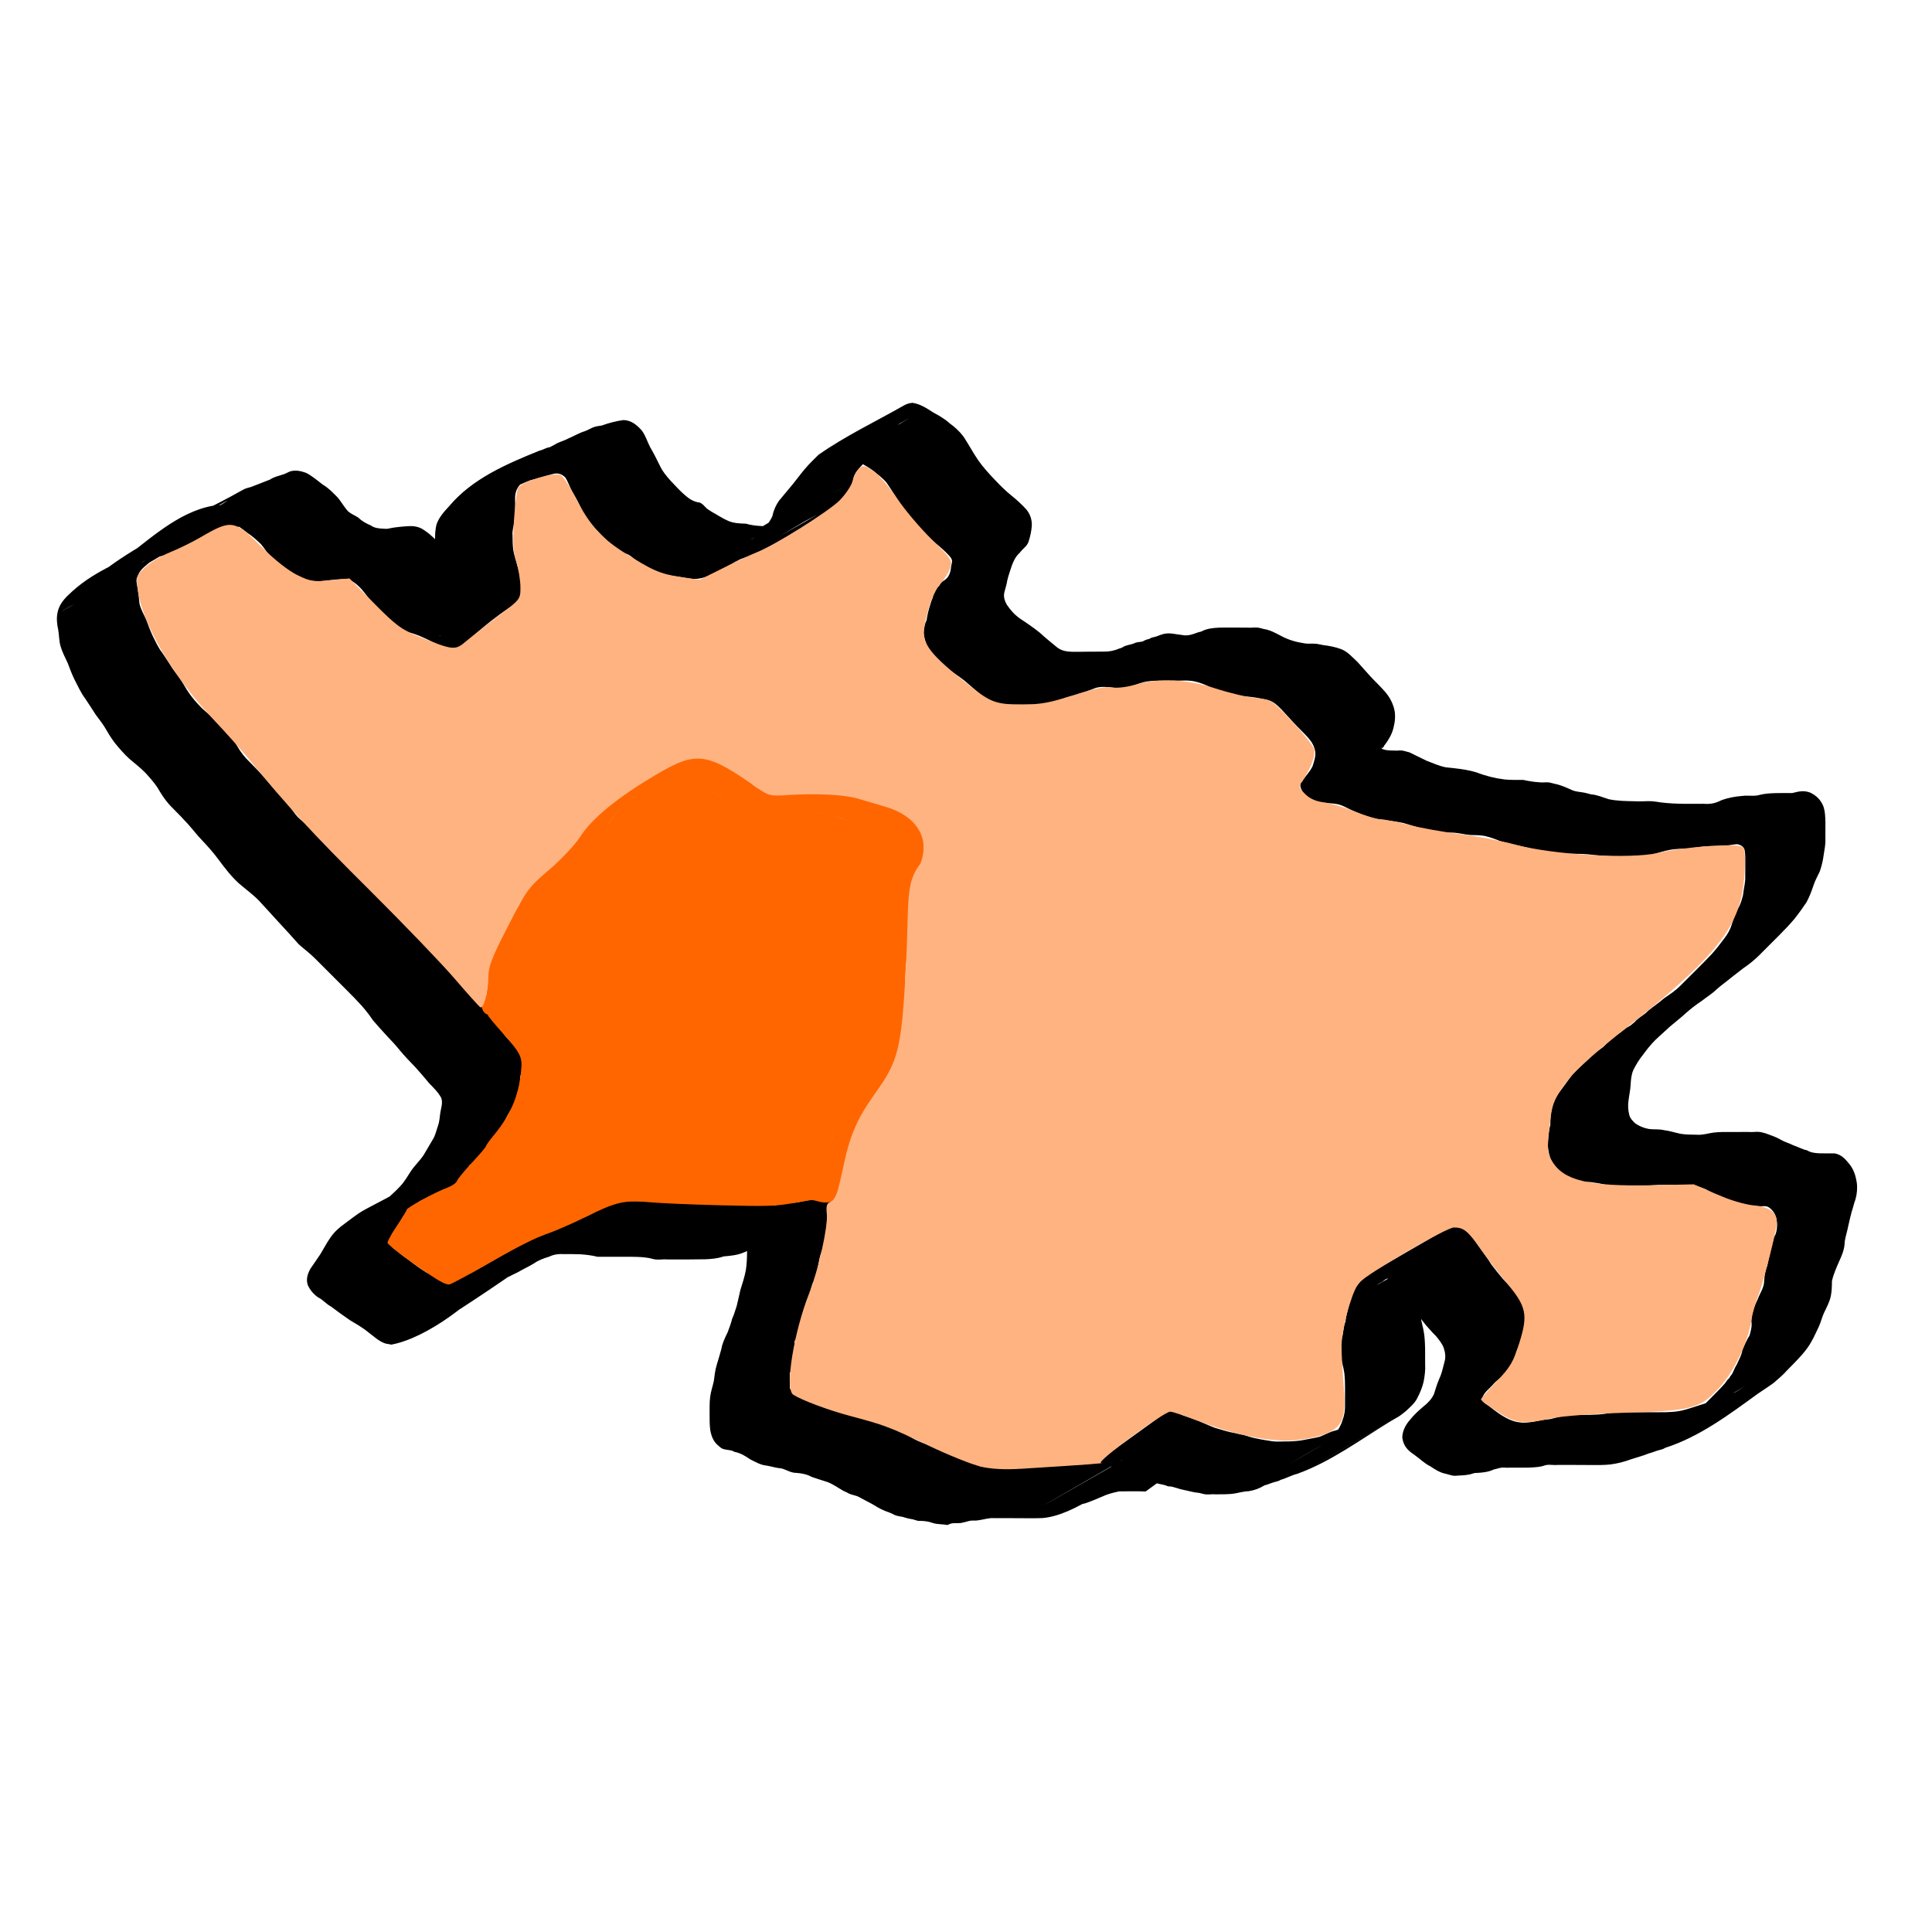 <?xml version="1.0" encoding="UTF-8" standalone="no"?>
<!-- Created with Inkscape (http://www.inkscape.org/) -->

<svg
   xmlns:dc="http://purl.org/dc/elements/1.1/"
   xmlns:cc="http://creativecommons.org/ns#"
   xmlns:rdf="http://www.w3.org/1999/02/22-rdf-syntax-ns#"
   xmlns:svg="http://www.w3.org/2000/svg"
   xmlns="http://www.w3.org/2000/svg"
   xmlns:sodipodi="http://sodipodi.sourceforge.net/DTD/sodipodi-0.dtd"
   xmlns:inkscape="http://www.inkscape.org/namespaces/inkscape"
   width="48px"
   height="48px"
   viewBox="0 0 48 48"
   version="1.1"
   id="SVGRoot"
   inkscape:version="0.92.4 (5da689c313, 2019-01-14)"
   sodipodi:docname="korso.svg"
   inkscape:export-filename="/home/naakka/korsotin_firefox/icons/korso-64.png"
   inkscape:export-xdpi="128"
   inkscape:export-ydpi="128">
  <defs
     id="defs71" />
  <sodipodi:namedview
     id="base"
     pagecolor="#ffffff"
     bordercolor="#666666"
     borderopacity="1.0"
     inkscape:pageopacity="0.0"
     inkscape:pageshadow="2"
     inkscape:zoom="11.313709"
     inkscape:cx="-15.439423"
     inkscape:cy="30.029722"
     inkscape:document-units="px"
     inkscape:current-layer="layer1"
     showgrid="false"
     inkscape:window-width="1920"
     inkscape:window-height="1016"
     inkscape:window-x="0"
     inkscape:window-y="27"
     inkscape:window-maximized="1"
     inkscape:grid-bbox="true" />
  <g
     inkscape:label="Taso 1"
     inkscape:groupmode="layer"
     id="layer1">
    <path
       style="fill:#000000"
       id="path3920"
       d="m 28.459,37.055 c -0.218,-0.008 -0.436,-0.004 -0.654,-0.002 -0.147,0.03 -0.298,0.069 -0.434,0.135 -0.131,0.055 -0.261,0.111 -0.396,0.158 -0.128,0.038 -0.275,0.049 -0.391,0.118 -0.106,0.047 -0.226,0.071 -0.323,0.136 0.622,-0.356 2.46,-1.469 1.866,-1.067 -0.388,0.263 -1.411,1.119 -2.229,1.183 -0.135,0.007 -0.27,0.005 -0.405,0.004 -0.133,-9.9e-4 -0.266,-0.001 -0.399,-0.002 -0.133,-1.8e-4 -0.265,-1.71e-4 -0.398,-1.72e-4 -0.133,-0.01 -0.256,0.037 -0.388,0.053 -0.067,0.015 -0.138,3.26e-4 -0.204,0.012 -0.064,0.011 -0.126,0.036 -0.191,0.047 -0.088,0.025 -0.185,0.002 -0.273,0.02 -0.036,0.007 -0.069,0.028 -0.104,0.039 -0.124,-0.026 -0.255,-0.012 -0.375,-0.055 -0.098,-0.036 -0.203,-0.046 -0.306,-0.049 -0.017,-1.8e-4 -0.034,0.003 -0.051,-5.41e-4 -0.042,-0.008 -0.081,-0.027 -0.123,-0.036 -0.066,-0.014 -0.125,-0.02 -0.19,-0.043 -0.086,-0.032 -0.179,-0.029 -0.264,-0.066 -0.095,-0.048 -0.048,-0.026 -0.14,-0.065 -0.134,-0.043 -0.26,-0.108 -0.378,-0.184 -0.118,-0.068 -0.242,-0.126 -0.36,-0.193 -0.079,-0.047 -0.171,-0.05 -0.253,-0.088 -0.092,-0.049 -0.047,-0.027 -0.137,-0.067 -0.133,-0.074 -0.256,-0.167 -0.399,-0.221 -0.132,-0.039 -0.261,-0.085 -0.391,-0.127 -0.12,-0.067 -0.252,-0.091 -0.387,-0.101 -0.13,0.001 -0.24,-0.076 -0.362,-0.11 -0.127,-0.01 -0.247,-0.048 -0.372,-0.071 -0.151,-0.012 -0.279,-0.092 -0.412,-0.157 -0.122,-0.085 -0.242,-0.157 -0.389,-0.185 -0.097,-0.063 -0.229,-0.033 -0.325,-0.092 -0.026,-0.016 -0.047,-0.038 -0.07,-0.058 -0.125,-0.096 -0.177,-0.236 -0.205,-0.385 -0.019,-0.134 -0.017,-0.271 -0.017,-0.406 0.002,-0.139 -0.005,-0.277 0.013,-0.415 0.015,-0.136 0.062,-0.265 0.091,-0.398 0.019,-0.139 0.033,-0.278 0.075,-0.413 0.039,-0.129 0.078,-0.257 0.113,-0.387 0.024,-0.148 0.092,-0.282 0.156,-0.415 0.041,-0.11 0.083,-0.22 0.111,-0.334 0.048,-0.104 0.079,-0.215 0.115,-0.323 0.032,-0.13 0.06,-0.262 0.09,-0.393 0.052,-0.165 0.106,-0.328 0.137,-0.498 0.022,-0.151 0.03,-0.303 0.029,-0.455 -0.016,-0.061 0.02,-0.084 0.005,-0.036 -0.009,0.031 -0.071,0.051 -0.095,0.058 -0.153,0.066 -0.327,0.08 -0.492,0.095 -0.146,0.052 -0.3,0.064 -0.453,0.071 -0.167,0.003 -0.334,0.004 -0.502,0.005 -0.148,7.22e-4 -0.296,-9.39e-4 -0.444,-10e-4 -0.097,-0.009 -0.198,0.012 -0.295,5.35e-4 -0.05,-0.006 -0.099,-0.023 -0.148,-0.033 -0.135,-0.027 -0.273,-0.03 -0.41,-0.033 -0.146,-0.002 -0.293,-9.34e-4 -0.439,-3.71e-4 -0.147,5.36e-4 -0.294,-4.59e-4 -0.441,-1.54e-4 -0.141,-0.035 -0.285,-0.053 -0.43,-0.062 -0.131,-0.005 -0.262,-0.005 -0.393,-0.004 -0.134,-0.008 -0.258,0.003 -0.378,0.063 -0.136,0.041 -0.266,0.087 -0.382,0.17 -0.129,0.078 -0.267,0.14 -0.397,0.217 -0.137,0.061 -0.262,0.142 -0.406,0.184 -0.127,0.069 -0.268,0.103 -0.398,0.164 -0.063,0.037 -0.142,0.029 -0.209,0.051 -0.019,0.006 -0.035,0.021 -0.053,0.029 -0.047,0.021 -0.063,0.023 -0.113,0.034 -0.106,0.049 0.638,-0.548 0.54,-0.484 4.168,-2.393 -0.359,0.694 -1.19,1.182 -0.613,0.36 1.458,-1.188 2.074,-1.544 0.022,-0.013 -0.044,0.025 -0.065,0.038 -0.069,0.043 -0.066,0.043 -0.13,0.092 -0.131,0.089 -0.258,0.183 -0.383,0.28 -0.091,0.091 -0.197,0.165 -0.291,0.252 -1.021,0.044 -1.748,0.955 -2.51,1.521 -0.002,-7.5e-5 -0.147,-0.026 -0.152,-0.027 C 9.41,33.327 9.286,33.198 9.147,33.097 9.006,32.98 8.846,32.892 8.69,32.797 8.533,32.688 8.376,32.577 8.223,32.46 8.105,32.4 8.02,32.286 7.9,32.231 7.787,32.15 7.699,32.049 7.645,31.921 c -0.045,-0.143 -0.003,-0.27 0.065,-0.396 0.082,-0.122 0.165,-0.242 0.248,-0.363 0.084,-0.137 0.156,-0.279 0.248,-0.41 0.095,-0.141 0.219,-0.253 0.357,-0.35 0.667,-0.501 0.165,-0.128 2.038,-1.185 0.039,-0.022 0.106,-0.017 0.147,-0.03 0.039,-0.012 0.073,-0.035 0.111,-0.048 0.115,-0.034 0.243,-0.076 0.336,-0.154 0.455,-0.023 -1.238,0.715 -1.856,1.073 -0.017,0.01 0.036,-0.016 0.052,-0.027 0.079,-0.054 0.139,-0.142 0.198,-0.215 0.113,-0.115 0.238,-0.216 0.346,-0.336 0.111,-0.113 0.187,-0.251 0.273,-0.382 0.092,-0.14 0.217,-0.253 0.311,-0.392 0.08,-0.128 0.152,-0.261 0.23,-0.39 0.07,-0.105 0.09,-0.229 0.132,-0.345 0.043,-0.114 0.042,-0.237 0.063,-0.355 0.023,-0.114 0.058,-0.225 0.019,-0.338 -0.074,-0.139 -0.19,-0.251 -0.299,-0.363 C 10.552,26.78 10.438,26.644 10.319,26.514 10.193,26.382 10.065,26.253 9.948,26.112 9.838,25.976 9.719,25.847 9.598,25.721 9.486,25.598 9.374,25.475 9.266,25.349 9.18,25.222 9.087,25.101 8.986,24.986 8.865,24.852 8.737,24.724 8.61,24.596 8.478,24.463 8.345,24.331 8.212,24.198 8.079,24.066 7.947,23.933 7.814,23.8 7.689,23.678 7.549,23.573 7.419,23.457 7.261,23.281 7.105,23.104 6.943,22.933 6.778,22.749 6.608,22.569 6.442,22.385 6.286,22.221 6.1,22.091 5.93,21.943 5.74,21.769 5.584,21.563 5.43,21.357 5.308,21.19 5.169,21.035 5.027,20.884 4.902,20.756 4.794,20.613 4.675,20.479 4.554,20.344 4.427,20.216 4.3,20.087 4.17,19.964 4.064,19.82 3.972,19.667 3.897,19.527 3.796,19.405 3.69,19.287 3.579,19.153 3.445,19.045 3.312,18.934 3.169,18.824 3.05,18.691 2.933,18.555 2.823,18.431 2.732,18.291 2.65,18.148 2.573,18.007 2.471,17.883 2.377,17.754 2.289,17.621 2.206,17.485 2.116,17.354 2.009,17.214 1.938,17.05 1.857,16.895 1.788,16.757 1.734,16.613 1.68,16.468 c -0.063,-0.134 -0.131,-0.264 -0.174,-0.406 -0.039,-0.132 -0.036,-0.271 -0.058,-0.406 -0.032,-0.148 -0.05,-0.294 -0.017,-0.444 0.035,-0.168 0.131,-0.295 0.25,-0.413 0.62,-0.606 1.186,-0.755 2.147,-1.309 0.021,-0.012 0.045,-0.019 0.068,-0.029 0.022,-0.013 0.043,-0.026 0.065,-0.038 0.674,-0.318 1.569,-0.893 -1.704,0.989 -0.024,0.014 0.047,-0.027 0.071,-0.04 0.077,-0.046 0.053,-0.03 0.119,-0.088 0.673,-0.559 1.648,-1.051 2.403,-1.491 0.728,-0.299 -0.156,0.556 -1.933,1.191 -0.019,0.011 0.039,-0.019 0.058,-0.03 0.062,-0.037 0.114,-0.086 0.171,-0.13 0.696,-0.533 1.421,-1.196 2.305,-1.281 -0.048,0.07 0.265,-0.146 0.18,-0.098 -0.616,0.351 -1.229,0.707 -1.843,1.059 -0.048,0.028 0.094,-0.059 0.139,-0.091 0.626,-0.536 1.281,-0.771 2.103,-1.241 0.066,-0.038 0.136,-0.056 0.209,-0.074 0.156,-0.062 0.313,-0.121 0.469,-0.183 0.109,-0.075 0.241,-0.095 0.362,-0.14 0.045,-0.017 0.086,-0.043 0.131,-0.061 0.134,-0.044 0.278,-0.013 0.407,0.035 0.151,0.078 0.28,0.192 0.415,0.294 0.138,0.079 0.247,0.197 0.358,0.308 0.098,0.11 0.165,0.243 0.266,0.351 0.076,0.069 0.172,0.102 0.257,0.159 0.087,0.087 0.196,0.145 0.308,0.193 0.099,0.072 0.213,0.076 0.331,0.082 0.024,7.59e-4 0.048,0.004 0.071,0.002 0.052,-0.005 0.102,-0.021 0.153,-0.028 0.08,-0.012 0.161,-0.021 0.242,-0.028 0.174,-0.012 0.282,-0.03 0.446,0.04 0.16,0.088 0.299,0.211 0.422,0.346 0.12,0.148 0.227,0.305 0.349,0.451 0.125,0.113 0.244,0.234 0.379,0.335 0.118,0.097 0.245,0.164 0.394,0.194 0.187,0.062 0.364,0.151 0.538,0.243 0.042,0.015 -0.039,0.085 0,0 0.009,-0.019 0.276,-0.027 0.258,-0.017 -0.636,0.361 -1.254,0.752 -1.881,1.128 0.008,-0.003 0.019,-0.003 0.025,-0.01 0.033,-0.045 0.012,-0.222 0.01,-0.277 0.004,-0.129 -0.013,-0.252 -0.051,-0.375 -0.038,-0.136 -0.081,-0.271 -0.114,-0.408 -0.031,-0.137 -0.038,-0.277 -0.042,-0.417 -0.009,-0.134 0.003,-0.266 0.028,-0.398 0.027,-0.124 0.033,-0.251 0.038,-0.378 2.34e-4,-0.174 -0.005,-0.346 0.039,-0.515 0.062,-0.176 0.188,-0.314 0.312,-0.448 0.571,-0.681 1.418,-1.046 2.247,-1.381 0.069,-0.012 0.125,-0.051 0.192,-0.071 0.023,-0.007 0.047,-0.008 0.069,-0.017 0.038,-0.016 0.07,-0.041 0.108,-0.057 0.109,-0.071 0.238,-0.097 0.352,-0.16 0.135,-0.055 0.256,-0.133 0.397,-0.175 0.09,-0.031 0.172,-0.089 0.264,-0.115 0.034,-0.01 0.127,-0.023 0.162,-0.028 0.175,-0.064 0.353,-0.11 0.538,-0.136 0.194,0.003 0.335,0.121 0.457,0.259 0.093,0.123 0.136,0.274 0.205,0.41 0.087,0.146 0.163,0.299 0.238,0.452 0.067,0.147 0.169,0.271 0.276,0.39 0.124,0.128 0.242,0.265 0.381,0.378 0.093,0.08 0.206,0.146 0.33,0.159 0.086,0.026 0.132,0.105 0.197,0.159 0.034,0.027 0.073,0.046 0.109,0.071 0.142,0.078 0.274,0.169 0.424,0.233 0.136,0.053 0.281,0.06 0.425,0.063 0.132,0.039 0.268,0.054 0.404,0.06 0.166,0.011 0.305,-0.1 0.446,-0.171 0.722,-0.4 1.806,-1.034 -1.468,0.854 0.727,-0.479 1.44,-1.01 2.272,-1.249 0.733,-0.337 1.697,-0.947 -1.543,0.91 0.147,-0.064 0.25,-0.182 0.358,-0.296 0.072,-0.095 0.149,-0.193 0.194,-0.304 0.025,-0.135 0.082,-0.257 0.158,-0.37 0.107,-0.131 0.217,-0.258 0.324,-0.389 0.109,-0.131 0.208,-0.27 0.319,-0.401 0.106,-0.126 0.225,-0.24 0.341,-0.355 0.661,-0.464 1.444,-0.839 2.103,-1.215 0.08,-0.046 0.14,-0.069 0.232,-0.076 0.194,0.027 0.359,0.138 0.52,0.242 0.144,0.077 0.282,0.155 0.403,0.266 0.131,0.094 0.249,0.202 0.345,0.331 0.127,0.193 0.236,0.398 0.366,0.589 0.127,0.181 0.278,0.344 0.431,0.504 0.126,0.133 0.255,0.26 0.398,0.375 0.132,0.106 0.257,0.221 0.37,0.346 0.093,0.117 0.138,0.253 0.132,0.401 -0.01,0.134 -0.038,0.264 -0.08,0.392 -0.028,0.094 -0.1,0.145 -0.163,0.212 -0.148,0.159 0.065,-0.05 -0.073,0.083 -0.09,0.084 -0.133,0.184 -0.178,0.295 -0.04,0.125 -0.086,0.248 -0.116,0.377 -0.014,0.106 -0.052,0.206 -0.075,0.31 -0.021,0.099 0.014,0.203 0.062,0.289 0.09,0.136 0.2,0.257 0.333,0.351 0.168,0.11 0.334,0.222 0.49,0.349 0.136,0.126 0.281,0.242 0.424,0.36 0.108,0.087 0.234,0.107 0.367,0.113 0.129,0.002 0.258,-4.6e-4 0.388,-0.002 0.133,-0.001 0.265,-0.002 0.398,-0.002 0.128,0.003 0.262,-0.019 0.38,-0.071 0.022,-0.007 0.044,-0.012 0.065,-0.021 0.131,-0.055 -0.013,-0.012 0.126,-0.058 0.069,-0.023 0.135,-0.03 0.202,-0.059 0.063,-0.034 0.14,-0.024 0.206,-0.045 0.019,-0.006 0.034,-0.02 0.053,-0.028 0.047,-0.021 0.063,-0.022 0.112,-0.034 0.051,-0.04 0.115,-0.041 0.173,-0.061 0.065,-0.022 0.121,-0.048 0.189,-0.064 0.15,-0.034 0.299,0.013 0.45,0.028 0.154,0.032 0.268,-0.021 0.408,-0.069 0.023,-0.006 0.046,-0.009 0.069,-0.017 0.022,-0.008 0.041,-0.021 0.062,-0.03 0.089,-0.037 0.182,-0.05 0.276,-0.06 0.136,-0.011 0.273,-0.009 0.409,-0.009 0.133,7.4e-4 0.266,0.001 0.399,0.002 0.087,0.009 0.178,-0.011 0.265,2.06e-4 0.049,0.006 0.095,0.023 0.143,0.034 0.158,0.024 0.299,0.103 0.439,0.177 0.175,0.093 0.359,0.147 0.554,0.176 0.103,0.022 0.211,0.003 0.315,0.015 0.056,0.006 0.11,0.022 0.165,0.031 0.153,0.019 0.309,0.048 0.454,0.103 0.163,0.066 0.273,0.201 0.4,0.316 0.104,0.115 0.206,0.233 0.311,0.348 0.123,0.134 0.257,0.257 0.376,0.395 0.11,0.128 0.183,0.264 0.226,0.427 0.037,0.154 0.021,0.311 -0.017,0.463 -0.036,0.153 -0.115,0.291 -0.207,0.416 -0.028,0.019 -0.031,0.06 -0.056,0.081 -0.019,0.016 -0.068,-0.013 -0.017,0.031 0.092,0.042 0.198,0.039 0.298,0.041 0.064,0.008 0.131,-0.009 0.195,-4.23e-4 0.061,0.008 0.123,0.033 0.183,0.045 0.14,0.072 0.284,0.138 0.425,0.208 0.163,0.061 0.306,0.13 0.479,0.164 0.269,0.027 0.508,0.05 0.768,0.128 0.224,0.087 0.457,0.145 0.695,0.174 0.151,0.014 0.303,0.011 0.455,0.01 0.135,0.029 0.27,0.052 0.408,0.06 0.079,0.012 0.162,-0.008 0.241,0.004 0.047,0.007 0.092,0.024 0.139,0.034 0.145,0.027 0.281,0.09 0.416,0.15 0.101,0.049 0.214,0.049 0.321,0.07 0.056,0.011 0.11,0.029 0.166,0.042 0.154,0.011 0.292,0.076 0.437,0.12 0.212,0.045 0.43,0.047 0.646,0.051 0.147,0.011 0.296,-0.01 0.443,4.1e-4 0.068,0.005 0.136,0.019 0.204,0.028 0.192,0.025 0.386,0.032 0.58,0.035 0.161,0.002 0.322,2.36e-4 0.483,-6.07e-4 0.168,0.013 0.287,-0.009 0.437,-0.085 0.172,-0.066 0.353,-0.097 0.535,-0.111 0.138,-0.019 0.284,0.017 0.418,-0.024 0.131,-0.034 0.266,-0.041 0.401,-0.045 0.136,-0.003 0.272,-0.003 0.409,-0.001 0.166,-0.041 0.291,-0.074 0.455,-0.01 0.15,0.074 0.249,0.173 0.317,0.325 0.049,0.133 0.053,0.276 0.056,0.416 0.001,0.134 -3.29e-4,0.267 -10e-4,0.401 0.008,0.139 -0.023,0.274 -0.043,0.41 -0.017,0.136 -0.05,0.27 -0.094,0.4 -0.054,0.119 -0.12,0.23 -0.159,0.354 -0.048,0.144 -0.102,0.286 -0.175,0.42 -0.095,0.141 -0.194,0.279 -0.3,0.412 -0.118,0.142 -0.248,0.274 -0.378,0.406 -0.132,0.133 -0.265,0.266 -0.398,0.398 -0.12,0.126 -0.249,0.244 -0.389,0.347 -0.139,0.093 -0.265,0.203 -0.4,0.303 -0.124,0.105 -0.26,0.196 -0.379,0.306 -0.107,0.104 -0.236,0.179 -0.352,0.272 -0.141,0.093 -0.273,0.196 -0.4,0.307 -0.126,0.119 -0.266,0.223 -0.398,0.337 -0.121,0.115 -0.249,0.223 -0.369,0.34 -0.109,0.109 -0.206,0.233 -0.297,0.357 -0.093,0.115 -0.169,0.238 -0.235,0.37 -0.054,0.114 -0.065,0.24 -0.072,0.364 -0.006,0.136 -0.037,0.269 -0.053,0.403 -0.017,0.119 -0.012,0.236 0.017,0.352 0.022,0.094 0.086,0.155 0.153,0.219 0.099,0.067 0.207,0.112 0.324,0.134 0.13,0.021 0.261,-2.64e-4 0.389,0.032 0.138,0.016 0.269,0.061 0.404,0.089 0.133,0.023 0.268,0.022 0.403,0.024 0.147,0.013 0.286,-0.035 0.43,-0.054 0.142,-0.016 0.286,-0.014 0.429,-0.014 0.148,-2.8e-4 0.295,-3.27e-4 0.443,-3.51e-4 0.089,0.009 0.182,-0.012 0.27,-1.5e-5 0.049,0.006 0.095,0.023 0.143,0.034 0.133,0.049 0.265,0.091 0.388,0.164 0.097,0.057 0.206,0.083 0.306,0.135 0.115,0.036 0.215,0.1 0.335,0.122 0.094,0.06 0.2,0.07 0.308,0.075 0.125,0.004 0.25,0.002 0.376,0.002 0.173,0.027 0.278,0.151 0.381,0.28 0.099,0.129 0.145,0.28 0.171,0.438 0.02,0.142 0.007,0.289 -0.032,0.427 -0.04,0.101 -0.058,0.207 -0.095,0.309 -0.032,0.119 -0.058,0.239 -0.086,0.359 -0.024,0.129 -0.067,0.252 -0.086,0.382 -6.23e-4,0.178 -0.068,0.336 -0.141,0.495 -0.068,0.158 -0.14,0.315 -0.176,0.484 -0.001,0.126 -0.003,0.252 -0.029,0.376 -0.031,0.144 -0.102,0.275 -0.166,0.407 -0.054,0.116 -0.08,0.242 -0.136,0.358 -0.06,0.121 -0.112,0.249 -0.181,0.364 -0.061,0.116 -0.145,0.221 -0.23,0.321 -0.118,0.134 -0.244,0.261 -0.37,0.388 -0.101,0.116 -0.218,0.213 -0.334,0.313 -0.126,0.093 -0.259,0.177 -0.389,0.266 -0.718,0.521 -1.46,1.078 -2.307,1.348 -0.062,0.043 -0.137,0.05 -0.206,0.073 -0.069,0.023 -0.129,0.05 -0.201,0.066 -0.146,0.061 -0.3,0.099 -0.451,0.149 -0.168,0.063 -0.338,0.105 -0.516,0.127 -0.148,0.015 -0.296,0.014 -0.444,0.013 -0.135,-9.62e-4 -0.271,-6.99e-4 -0.406,-0.002 -0.149,-8.89e-4 -0.299,-2.7e-4 -0.448,3.7e-5 -0.089,0.01 -0.184,-0.013 -0.273,3.5e-4 -0.042,0.006 -0.081,0.024 -0.122,0.034 -0.133,0.027 -0.27,0.03 -0.405,0.033 -0.134,0.002 -0.267,7.98e-4 -0.401,4.87e-4 -0.065,0.007 -0.134,-0.01 -0.199,-3.4e-4 -0.062,0.009 -0.125,0.034 -0.188,0.045 -0.125,0.062 -0.264,0.076 -0.401,0.085 -0.023,8.65e-4 -0.046,-0.001 -0.069,0.003 -0.043,0.007 -0.083,0.026 -0.125,0.035 -0.067,0.014 -0.135,0.02 -0.204,0.025 -0.067,-0.003 -0.137,0.015 -0.204,0.007 -0.061,-0.008 -0.125,-0.034 -0.185,-0.047 -0.138,-0.024 -0.268,-0.105 -0.384,-0.184 -0.149,-0.073 -0.266,-0.192 -0.4,-0.287 -0.172,-0.116 -0.27,-0.218 -0.301,-0.428 0.004,-0.168 0.081,-0.316 0.19,-0.44 0.098,-0.124 0.212,-0.229 0.332,-0.33 0.109,-0.085 0.205,-0.184 0.264,-0.309 0.042,-0.137 0.085,-0.275 0.143,-0.407 0.057,-0.121 0.081,-0.253 0.116,-0.382 0.04,-0.123 0.025,-0.242 -0.016,-0.363 -0.041,-0.111 -0.12,-0.203 -0.193,-0.294 -0.086,-0.081 -0.161,-0.174 -0.241,-0.26 -0.103,-0.129 -0.206,-0.257 -0.303,-0.389 -0.09,-0.148 -0.195,-0.285 -0.289,-0.431 -0.079,-0.094 -0.171,-0.317 -0.299,-0.35 -0.016,-0.004 -0.033,0.002 -0.05,0.003 -0.068,0.001 -0.102,0.049 -0.154,0.083 -0.019,0.013 -0.042,0.021 -0.062,0.033 -0.021,0.013 -0.081,0.054 -0.06,0.042 0.615,-0.351 1.228,-0.707 1.842,-1.06 -0.145,0.08 -0.266,0.191 -0.376,0.312 -0.088,0.093 -0.113,0.216 -0.156,0.332 -0.031,0.117 -0.07,0.232 -0.094,0.351 -0.024,0.135 -0.058,0.267 -0.079,0.402 -0.03,0.123 -0.057,0.245 -0.068,0.371 0.01,0.148 0.056,0.29 0.084,0.435 0.026,0.142 0.032,0.286 0.036,0.43 0.002,0.133 0.002,0.267 0.001,0.4 0.009,0.143 -0.011,0.283 -0.036,0.424 -0.031,0.139 -0.085,0.269 -0.149,0.395 -0.066,0.144 -0.185,0.241 -0.297,0.346 -0.063,0.048 -0.121,0.101 -0.19,0.141 -0.657,0.382 -1.315,0.761 -1.973,1.141 -0.022,0.013 -0.088,0.051 -0.066,0.039 0.613,-0.354 1.226,-0.709 1.84,-1.063 -0.756,0.459 -1.481,1.002 -2.314,1.3 -0.14,0.033 -0.263,0.109 -0.403,0.146 -0.06,0.041 -0.134,0.047 -0.201,0.07 -0.068,0.023 -0.128,0.05 -0.2,0.067 -0.126,0.077 -0.254,0.125 -0.401,0.147 -0.138,0.003 -0.266,0.049 -0.403,0.065 -0.135,0.012 -0.272,0.012 -0.408,0.012 -0.088,-0.009 -0.179,0.011 -0.266,-6.67e-4 -0.049,-0.007 -0.095,-0.024 -0.143,-0.034 -0.138,-0.01 -0.266,-0.052 -0.401,-0.078 -0.114,-0.021 -0.217,-0.072 -0.333,-0.085 -0.015,-6.67e-4 -0.03,0.002 -0.045,-0.002 -0.052,-0.02 -0.059,-0.025 -0.113,-0.038 -0.063,-0.015 -0.118,-0.02 -0.18,-0.042 -0.133,-0.038 -0.269,-0.071 -0.396,-0.124 -0.128,-0.066 -0.26,-0.13 -0.399,-0.169 -0.132,-0.057 -0.271,-0.09 -0.401,-0.153 -0.099,-0.04 -0.204,-0.077 -0.309,-0.05 l 1.811,-1.307 v 0 c 0.122,0.029 0.241,0.065 0.354,0.118 0.132,0.046 0.264,0.092 0.394,0.142 0.133,0.055 0.264,0.117 0.398,0.168 0.13,0.036 0.257,0.08 0.389,0.11 0.113,0.018 0.223,0.053 0.335,0.07 0.109,0.033 0.215,0.072 0.328,0.089 0.13,0.031 0.263,0.046 0.395,0.069 0.128,0.014 0.258,-0.001 0.386,0.002 0.13,-0.004 0.26,-0.011 0.388,-0.038 0.131,-0.028 0.263,-0.046 0.392,-0.079 0.133,-0.05 0.254,-0.127 0.394,-0.155 0.131,-0.05 0.263,-0.095 0.395,-0.144 0.13,-0.057 0.263,-0.102 0.393,-0.157 0.043,-0.021 0.088,-0.039 0.131,-0.062 0.021,-0.011 0.081,-0.048 0.061,-0.037 -3.154,1.822 -2.366,1.361 -1.708,0.988 0.658,-0.382 1.315,-0.765 1.973,-1.146 0.809,-0.469 -2.548,1.507 -1.639,0.955 0.022,-0.014 0.043,-0.031 0.064,-0.046 0.066,-0.042 0.119,-0.091 0.18,-0.141 0.034,-0.028 0.073,-0.049 0.104,-0.079 0.016,-0.015 0.028,-0.033 0.041,-0.05 0.075,-0.105 0.14,-0.215 0.176,-0.34 0.046,-0.117 0.064,-0.246 0.061,-0.371 2.68e-4,-0.132 8.18e-4,-0.264 7.24e-4,-0.397 -6.55e-4,-0.134 -0.001,-0.268 -0.018,-0.401 -0.023,-0.155 -0.069,-0.304 -0.099,-0.457 -0.019,-0.143 0.005,-0.286 0.042,-0.425 0.04,-0.126 0.031,-0.264 0.084,-0.388 0.014,-0.131 0.045,-0.252 0.079,-0.378 0.014,-0.061 0.041,-0.112 0.059,-0.171 0.024,-0.077 0.026,-0.162 0.072,-0.233 0.09,-0.151 0.207,-0.279 0.344,-0.389 0.658,-0.382 1.315,-0.767 1.975,-1.145 0.063,-0.036 0.154,-0.059 0.226,-0.053 0.069,0.005 0.099,0.022 0.163,0.046 0.18,0.117 0.297,0.292 0.414,0.47 0.097,0.139 0.202,0.273 0.289,0.419 0.092,0.125 0.191,0.246 0.291,0.365 0.088,0.091 0.175,0.182 0.257,0.278 0.083,0.113 0.178,0.221 0.223,0.355 0.057,0.15 0.105,0.316 0.077,0.477 -0.029,0.14 -0.07,0.276 -0.102,0.415 -0.051,0.129 -0.115,0.252 -0.15,0.387 -0.033,0.165 -0.098,0.304 -0.218,0.426 -0.114,0.101 -0.244,0.183 -0.342,0.301 -0.087,0.098 -0.203,0.174 -0.249,0.304 -0.079,0.102 0.129,0.183 0.188,0.24 0.124,0.098 0.25,0.193 0.39,0.268 0.109,0.058 0.219,0.103 0.344,0.114 0.116,0.02 0.23,0.001 0.346,-0.015 0.133,-0.024 0.263,-0.055 0.398,-0.063 0.133,-0.026 0.26,-0.075 0.395,-0.092 0.136,-0.022 0.271,-0.015 0.409,-0.015 0.132,-4.25e-4 0.263,-6.85e-4 0.394,-0.009 0.131,-0.01 0.261,-0.029 0.39,-0.053 0.138,-0.014 0.277,0.001 0.416,-0.004 0.149,4.04e-4 0.299,0.001 0.448,9.28e-4 0.135,-8.85e-4 0.271,8.97e-4 0.406,-0.001 0.14,-0.004 0.281,-0.01 0.419,-0.04 0.169,-0.039 0.331,-0.099 0.497,-0.15 0.154,-0.046 0.303,-0.106 0.457,-0.15 0.131,-0.051 0.263,-0.097 0.389,-0.162 0.67,-0.408 -0.034,0.021 -1.781,1.03 -0.023,0.013 0.044,-0.029 0.066,-0.042 0.196,-0.112 -0.059,0.046 0.135,-0.082 0.022,-0.015 0.045,-0.028 0.068,-0.042 0.121,-0.102 0.254,-0.182 0.383,-0.273 0.131,-0.074 0.249,-0.173 0.354,-0.279 0.124,-0.124 0.248,-0.248 0.37,-0.374 0.047,-0.049 0.094,-0.098 0.138,-0.15 0.024,-0.029 0.042,-0.063 0.066,-0.092 0.012,-0.014 0.027,-0.024 0.04,-0.035 0.01,-0.019 0.021,-0.037 0.031,-0.056 0.013,-0.016 0.028,-0.03 0.039,-0.047 0.045,-0.077 0.07,-0.166 0.121,-0.24 0.05,-0.119 0.12,-0.227 0.139,-0.358 0.051,-0.128 0.109,-0.252 0.18,-0.37 0.031,-0.113 0.063,-0.227 0.045,-0.347 -3e-6,-0.195 0.075,-0.377 0.157,-0.551 0.053,-0.144 0.152,-0.277 0.158,-0.433 0.01,-0.135 0.021,-0.271 0.078,-0.396 0.019,-0.128 0.06,-0.248 0.073,-0.376 0.024,-0.109 0.074,-0.209 0.091,-0.321 0.014,-0.033 0.035,-0.063 0.047,-0.097 0.024,-0.074 0.034,-0.162 0.034,-0.239 -0.01,-0.118 -0.029,-0.234 -0.108,-0.328 -0.087,-0.099 -0.137,-0.132 -0.275,-0.117 -0.131,-0.001 -0.263,-0.002 -0.393,-0.023 -0.114,-0.023 -0.219,-0.066 -0.329,-0.104 -0.118,-0.046 -0.233,-0.101 -0.351,-0.148 -0.108,-0.04 -0.214,-0.084 -0.313,-0.145 -0.111,-0.047 -0.227,-0.091 -0.347,-0.107 -0.13,-0.014 -0.261,0.002 -0.392,-0.005 -0.146,-3.23e-4 -0.292,-0.001 -0.438,0.002 -0.139,0.005 -0.277,0.014 -0.414,0.038 -0.15,0.024 -0.299,0.035 -0.451,0.022 -0.145,-0.007 -0.29,-0.019 -0.431,-0.059 -0.129,-0.033 -0.26,-0.055 -0.393,-0.072 -0.138,3.1e-4 -0.276,-0.015 -0.407,-0.059 -0.139,-0.053 -0.275,-0.121 -0.385,-0.223 -0.093,-0.09 -0.173,-0.191 -0.21,-0.318 -0.045,-0.137 -0.068,-0.284 -0.055,-0.428 0.009,-0.132 0.022,-0.264 0.058,-0.392 0.002,-0.145 0.005,-0.291 0.041,-0.432 0.046,-0.151 0.116,-0.299 0.215,-0.423 0.093,-0.131 0.191,-0.257 0.284,-0.388 0.117,-0.125 0.241,-0.237 0.367,-0.353 0.126,-0.119 0.254,-0.237 0.399,-0.335 0.122,-0.118 0.245,-0.237 0.386,-0.333 0.067,-0.041 0.121,-0.091 0.184,-0.137 0.24,-0.174 -0.12,0.091 0.118,-0.072 0.02,-0.013 0.037,-0.031 0.055,-0.046 0.166,-0.126 -0.058,0.049 0.113,-0.104 0.084,-0.075 0.19,-0.125 0.266,-0.212 0.131,-0.106 0.27,-0.199 0.396,-0.31 0.141,-0.097 0.286,-0.191 0.407,-0.314 0.133,-0.132 0.265,-0.265 0.398,-0.397 0.129,-0.129 0.258,-0.257 0.382,-0.39 0.111,-0.122 0.21,-0.253 0.309,-0.385 0.088,-0.111 0.155,-0.233 0.193,-0.37 0.027,-0.066 0.038,-0.134 0.063,-0.2 0.038,-0.1 0.014,-0.027 0.06,-0.116 0.01,-0.019 0.017,-0.038 0.025,-0.058 0.068,-0.104 0.095,-0.217 0.126,-0.336 0.013,-0.13 0.046,-0.257 0.055,-0.386 5.16e-4,-0.133 0.002,-0.265 0.002,-0.398 1.82e-4,-0.113 0.004,-0.228 -0.018,-0.34 -0.03,-0.088 -0.108,-0.132 -0.199,-0.14 -0.142,0.014 -0.282,0.054 -0.426,0.045 -0.134,0.002 -0.268,0.002 -0.402,0.014 -0.132,0.014 -0.262,0.04 -0.393,0.055 -0.138,-0.004 -0.277,0.002 -0.414,0.023 -0.173,0.031 -0.34,0.083 -0.504,0.145 -0.161,0.034 -0.322,0.033 -0.486,0.029 -0.16,-9.62e-4 -0.321,-0.003 -0.481,-0.01 -0.197,-0.009 -0.394,-0.024 -0.59,-0.05 -0.209,-0.018 -0.42,-0.007 -0.63,-0.02 -0.233,-0.011 -0.469,-0.02 -0.692,-0.093 -0.14,-0.047 -0.283,-0.073 -0.426,-0.105 -0.171,-0.04 -0.346,-0.065 -0.507,-0.141 -0.128,-0.047 -0.255,-0.095 -0.392,-0.108 -0.123,-0.015 -0.249,-0.002 -0.372,-0.024 -0.13,-0.019 -0.259,-0.052 -0.391,-0.046 -0.158,-0.003 -0.316,-0.009 -0.472,-0.043 -0.236,-0.051 -0.464,-0.128 -0.696,-0.196 -0.254,-0.056 -0.515,-0.067 -0.769,-0.123 -0.177,-0.05 -0.348,-0.116 -0.515,-0.195 -0.131,-0.059 -0.256,-0.14 -0.4,-0.158 -0.12,-0.023 -0.242,-0.011 -0.363,-0.029 -0.15,-0.024 -0.291,-0.068 -0.396,-0.184 -0.057,-0.074 -0.141,-0.186 -0.118,-0.288 0.008,-0.035 0.055,-0.052 0.06,-0.088 0.079,-0.116 0.179,-0.218 0.24,-0.346 0.037,-0.118 0.083,-0.24 0.067,-0.365 -0.023,-0.13 -0.081,-0.232 -0.167,-0.333 -0.119,-0.134 -0.252,-0.256 -0.373,-0.388 -0.104,-0.11 -0.203,-0.224 -0.307,-0.334 -0.101,-0.099 -0.2,-0.197 -0.344,-0.228 -0.144,-0.031 -0.286,-0.063 -0.433,-0.077 -0.161,-0.019 -0.325,-0.015 -0.483,-0.058 -0.204,-0.052 -0.398,-0.128 -0.586,-0.222 -0.132,-0.058 -0.266,-0.105 -0.41,-0.119 -0.128,-0.014 -0.258,0.002 -0.387,-0.004 -0.132,-3.41e-4 -0.265,-0.001 -0.397,9.68e-4 -0.129,0.003 -0.259,0.008 -0.385,0.04 -0.133,0.037 -0.259,0.093 -0.394,0.122 -0.152,0.034 -0.303,0.021 -0.456,0.001 -0.14,-0.013 -0.269,-0.016 -0.4,0.044 -0.12,0.047 -0.242,0.09 -0.365,0.127 -0.119,0.045 -0.246,0.059 -0.364,0.109 -0.137,0.034 -0.262,0.103 -0.402,0.127 -0.139,0.018 -0.275,0.035 -0.415,0.025 -0.133,5.05e-4 -0.265,0.002 -0.398,0.002 -0.136,-4.45e-4 -0.273,-2.74e-4 -0.407,-0.026 -0.16,-0.038 -0.304,-0.107 -0.428,-0.216 -0.143,-0.117 -0.278,-0.241 -0.419,-0.359 -0.158,-0.123 -0.328,-0.228 -0.49,-0.346 -0.147,-0.123 -0.28,-0.261 -0.385,-0.423 -0.075,-0.13 -0.119,-0.264 -0.137,-0.414 0.008,-0.109 0.029,-0.219 0.077,-0.319 0.018,-0.142 0.056,-0.275 0.099,-0.409 l 0.02,-0.066 c 0.008,-0.019 0.018,-0.038 0.024,-0.058 0.026,-0.084 0.035,-0.173 0.1,-0.24 0.098,-0.155 -0.036,0.047 0.074,-0.087 0.014,-0.017 0.021,-0.039 0.035,-0.057 0.042,-0.053 0.101,-0.067 0.145,-0.117 0.082,-0.083 0.102,-0.198 0.114,-0.31 0.022,-0.107 0.044,-0.141 -0.036,-0.238 -0.107,-0.117 -0.224,-0.224 -0.349,-0.322 -0.145,-0.124 -0.277,-0.262 -0.408,-0.4 -0.158,-0.17 -0.31,-0.347 -0.442,-0.539 -0.127,-0.187 -0.241,-0.383 -0.371,-0.569 -0.095,-0.113 -0.212,-0.199 -0.325,-0.292 -0.118,-0.093 -0.255,-0.157 -0.381,-0.238 -0.13,-0.075 -0.265,-0.163 -0.416,-0.09 -1.095,0.619 2.454,-1.415 1.511,-0.885 -0.077,0.033 -0.113,0.072 -0.175,0.127 -0.066,0.058 -0.138,0.109 -0.193,0.18 -0.116,0.124 -0.23,0.251 -0.32,0.395 -0.11,0.126 -0.204,0.264 -0.324,0.381 -0.08,0.087 -0.155,0.169 -0.193,0.283 -0.013,0.092 -0.03,0.182 -0.082,0.262 -0.013,0.019 -0.03,0.035 -0.042,0.055 -0.015,0.024 -0.025,0.05 -0.037,0.076 -0.091,0.136 -0.204,0.263 -0.325,0.373 -0.619,0.355 -1.489,0.987 -2.301,1.263 -0.056,0.023 -0.111,0.039 -0.162,0.07 -0.017,0.01 -0.067,0.042 -0.05,0.032 1.95,-1.123 2.476,-1.402 1.781,-1.032 -0.767,0.445 -1.543,0.942 -2.351,1.338 -0.168,0.075 -0.34,0.114 -0.524,0.081 -0.134,-0.017 -0.266,-0.05 -0.401,-0.058 -0.162,-0.02 -0.321,-0.058 -0.467,-0.134 -0.152,-0.079 -0.299,-0.168 -0.445,-0.259 -0.091,-0.062 -0.166,-0.149 -0.277,-0.169 -0.135,-0.063 -0.261,-0.142 -0.37,-0.245 -0.137,-0.128 -0.268,-0.264 -0.395,-0.402 -0.119,-0.136 -0.233,-0.277 -0.309,-0.442 -0.071,-0.152 -0.147,-0.302 -0.237,-0.445 -0.062,-0.117 -0.101,-0.246 -0.174,-0.357 -0.099,-0.094 -0.195,-0.119 -0.328,-0.078 -0.18,0.042 -0.352,0.107 -0.532,0.148 -0.139,0.049 -0.269,0.12 -0.409,0.169 -0.128,0.065 -0.258,0.127 -0.39,0.185 -0.123,0.046 -0.238,0.105 -0.358,0.158 -0.12,0.052 -0.249,0.084 -0.367,0.144 -0.713,0.327 0.042,-0.017 1.797,-1.045 0.913,0.123 0.304,0.13 -0.238,0.185 -0.119,0.118 -0.241,0.235 -0.342,0.369 -0.095,0.151 -0.08,0.268 -0.077,0.441 10e-4,0.136 0.004,0.272 -0.014,0.407 -0.021,0.12 -0.064,0.236 -0.051,0.36 0.001,0.126 0.002,0.253 0.021,0.379 0.025,0.133 0.072,0.259 0.104,0.39 0.046,0.139 0.089,0.278 0.081,0.427 0.005,0.132 0.012,0.264 0.028,0.395 -1.718,1.068 -1.332,1.512 -2.284,1.024 -0.168,-0.082 -0.338,-0.161 -0.52,-0.206 C 9.995,15.643 9.85,15.55 9.717,15.439 9.578,15.32 9.439,15.199 9.317,15.063 9.2,14.919 9.094,14.766 8.973,14.626 8.872,14.523 8.758,14.419 8.614,14.387 8.482,14.381 8.349,14.401 8.218,14.411 8.053,14.431 7.887,14.458 7.721,14.426 7.586,14.401 7.463,14.354 7.344,14.284 7.233,14.222 7.129,14.151 7.027,14.075 6.917,14.017 6.815,13.95 6.732,13.855 6.644,13.745 6.574,13.623 6.481,13.517 6.374,13.415 6.265,13.315 6.14,13.235 6.026,13.15 5.916,13.044 5.771,13.022 c -0.133,-0.005 -0.207,0.009 -0.326,0.072 -0.162,0.064 -0.327,0.119 -0.486,0.193 -0.16,0.062 -0.319,0.128 -0.482,0.183 -0.102,0.049 -0.021,0.009 -0.123,0.063 -0.022,0.011 -0.087,0.046 -0.066,0.034 3.175,-1.848 2.91,-1.319 2.268,-0.92 -0.649,0.609 -2.01,1.061 -2.882,1.248 -0.054,0.021 -0.067,0.023 -0.117,0.053 -0.019,0.011 -0.076,0.049 -0.057,0.037 3.535,-2.054 3.009,-1.569 2.436,-1.12 -0.038,0.029 -0.797,0.185 -0.834,0.215 -0.012,0.01 -0.088,0.091 -0.103,0.1 -0.675,0.394 -1.355,0.777 -2.032,1.167 -0.698,0.356 -0.109,0.057 1.785,-1.035 0.02,-0.012 -0.039,0.025 -0.06,0.036 -0.061,0.031 -0.121,0.061 -0.179,0.098 -0.061,0.051 -0.109,0.123 -0.178,0.164 -0.749,0.437 -1.388,0.839 -2.114,1.21 -0.671,0.316 -1.689,0.969 1.709,-1.009 0.021,-0.012 -0.041,0.026 -0.061,0.039 -0.023,0.015 -0.046,0.028 -0.067,0.045 -0.022,0.017 -0.041,0.038 -0.062,0.057 -0.105,0.094 -0.23,0.174 -0.294,0.303 -0.013,0.036 -0.033,0.07 -0.046,0.107 -0.026,0.079 0.009,0.165 0.017,0.245 0.025,0.13 0.034,0.258 0.048,0.389 0.032,0.14 0.103,0.261 0.164,0.39 0.049,0.137 0.1,0.273 0.161,0.405 0.074,0.148 0.142,0.302 0.245,0.433 0.09,0.13 0.172,0.264 0.259,0.396 0.098,0.136 0.205,0.267 0.286,0.414 0.074,0.132 0.161,0.256 0.26,0.371 0.11,0.127 0.225,0.246 0.359,0.348 0.141,0.118 0.275,0.243 0.395,0.382 0.114,0.129 0.224,0.263 0.307,0.415 0.08,0.138 0.178,0.265 0.295,0.375 0.13,0.132 0.26,0.264 0.384,0.402 0.116,0.133 0.224,0.273 0.346,0.401 0.145,0.159 0.285,0.323 0.41,0.498 0.142,0.193 0.372,0.29 0.556,0.446 0.183,0.149 0.288,0.389 0.447,0.564 0.162,0.185 0.37,0.342 0.534,0.525 0.157,0.168 0.395,0.33 0.56,0.49 0.135,0.117 0.153,0.255 0.277,0.385 0.133,0.133 0.265,0.265 0.398,0.398 0.133,0.133 0.266,0.265 0.399,0.398 0.131,0.131 0.261,0.263 0.385,0.401 0.102,0.116 0.247,0.204 0.335,0.331 0.105,0.123 0.205,0.189 0.317,0.306 0.124,0.131 0.279,0.334 0.393,0.474 0.115,0.138 0.242,0.263 0.365,0.394 0.117,0.129 0.15,0.283 0.264,0.416 0.128,0.133 0.259,0.268 0.347,0.433 0.067,0.151 0.086,0.291 0.043,0.452 -0.009,0.039 -0.023,0.076 -0.029,0.115 -0.013,0.084 3.2e-4,0.173 -0.023,0.257 -0.014,0.059 -0.041,0.109 -0.058,0.166 -0.022,0.073 -0.02,0.155 -0.059,0.224 -0.068,0.14 -0.161,0.264 -0.225,0.406 -0.029,0.047 -0.053,0.098 -0.083,0.144 -0.062,0.097 -0.095,0.256 -0.166,0.347 -0.101,0.126 -0.234,0.179 -0.324,0.313 -0.106,0.124 -0.203,0.254 -0.338,0.349 0.129,0.145 -0.065,0.195 -0.122,0.277 -0.483,0.706 0.694,-0.468 -2.073,1.148 -0.12,0.039 -0.237,0.09 -0.358,0.128 -0.06,0.022 -0.12,0.033 -0.177,0.064 -0.02,0.011 -0.079,0.047 -0.059,0.035 1.885,-1.092 1.63,-1.237 1.774,-1.031 -0.129,0.096 -0.238,0.322 -0.341,0.448 -0.103,0.118 -0.229,0.086 -0.298,0.227 -0.068,0.133 -0.161,0.248 -0.239,0.374 -0.058,0.065 -0.01,0.126 -0.054,0.198 0.015,0.088 0.009,0.142 0.076,0.189 0.11,0.082 0.212,0.175 0.326,0.252 0.148,0.11 0.331,0.251 0.489,0.346 0.164,0.096 0.31,0.073 0.46,0.19 0.307,-0.156 1.208,-0.225 1.354,-0.235 -0.621,0.781 -1.807,1.669 -2.677,1.835 0.042,-0.026 0.197,-0.418 0.239,-0.444 0.086,-0.053 0.143,-0.14 0.21,-0.213 0.028,-0.035 0.051,-0.074 0.082,-0.106 0.054,-0.056 0.13,-0.197 0.186,-0.248 0.411,-0.511 0.333,-0.178 0.391,-0.226 0.067,-0.042 -0.082,-0.352 -0.014,-0.392 0.655,-0.384 1.521,-0.503 2.173,-0.892 0.039,-0.023 -5.176,2.995 0.121,-0.065 0.111,-0.042 0.22,-0.089 0.336,-0.12 0.119,-0.047 0.188,-0.116 0.302,-0.176 0.136,-0.046 0.263,-0.14 0.398,-0.189 0.13,-0.068 0.319,-0.059 0.447,-0.13 0.135,-0.068 0.263,-0.148 0.399,-0.215 0.135,-0.053 0.273,-0.095 0.413,-0.134 0.139,-0.017 0.277,-0.016 0.417,-0.013 0.135,0.002 0.27,0.005 0.404,0.02 0.138,0.017 0.276,0.009 0.416,0.005 0.148,1.22e-4 0.296,0.04 0.443,0.041 0.147,6.92e-4 0.295,0.002 0.442,0.009 0.144,0.009 0.311,-0.052 0.452,-0.026 0.139,0.015 0.247,0.02 0.387,0.026 0.148,2.53e-4 0.296,0.016 0.444,0.016 0.163,-8.02e-4 0.278,0.028 0.44,0.01 0.15,-0.02 0.222,-0.062 0.506,-0.064 0.169,-0.026 0.335,-0.077 0.506,-0.088 0.149,0.019 0.629,0.007 0.281,0.292 -0.004,0.162 -0.005,0.325 -0.024,0.486 -0.022,0.18 -0.057,0.353 -0.116,0.524 -0.049,0.123 -0.07,0.257 -0.091,0.387 -0.026,0.118 -0.065,0.232 -0.102,0.346 -0.064,0.098 -0.068,0.229 -0.115,0.337 -0.045,0.133 0.13,0.359 0.079,0.49 -0.024,0.14 0.029,0.325 -0.002,0.463 -0.043,0.126 -0.445,0.082 -0.44,0.219 -0.018,0.137 0.292,0.39 0.256,0.522 -0.008,0.039 0.005,-0.04 0,0 -0.01,0.087 -0.368,0.17 -0.376,0.258 -9.04e-4,0.125 -0.003,0.25 0.003,0.375 0.008,0.091 0.189,-0.041 0.278,0.006 0.122,0.032 0.072,0.27 0.191,0.314 0.144,0.058 0.403,-0.075 0.54,-0.004 0.122,0.059 0.375,-0.153 0.508,-0.131 0.129,0.031 0.208,0.239 0.333,0.287 0.11,0.042 0.188,0.056 0.307,0.063 0.141,0.031 0.102,0.364 0.237,0.415 0.135,0.047 0.275,0.086 0.404,0.148 0.133,0.071 0.258,0.157 0.397,0.218 0.132,0.059 0.275,0.092 0.4,0.169 0.124,0.063 0.34,-0.159 0.461,-0.09 0.116,0.061 0.204,0.192 0.327,0.237 0.125,0.05 0.23,0.275 0.359,0.313 0.117,0.016 0.212,-0.059 0.33,-0.059 0.107,0.017 0.211,-0.164 0.318,-0.142 0.106,-0.003 0.335,0.203 0.436,0.158 0.126,-0.019 0.139,0.035 0.263,-0.002 0.133,-0.027 0.252,0.066 0.385,0.042 0.136,-0.024 0.269,-0.035 0.408,-0.027 0.133,6.6e-5 0.187,-0.172 0.32,-0.171 0.133,4.22e-4 0.14,-0.03 0.273,-0.031 0.128,-0.002 0.124,-0.106 0.248,-0.139 0.059,-0.019 0.449,0.264 0.502,0.232 0.018,-0.011 0.07,-0.043 0.052,-0.033 -3.876,2.232 -1.035,0.602 0.113,-0.055 0.113,-0.034 0.221,-0.083 0.332,-0.121 0.132,-0.025 0.262,-0.07 0.387,-0.118 0.131,-0.055 0.264,-0.107 0.399,-0.153 0.156,-0.038 0.31,-0.085 0.474,-0.07 0.22,0.002 0.44,0.005 0.66,-0.002 l -1.805,1.312 z"
       inkscape:connector-curvature="0"
       sodipodi:nodetypes="ccccccsccccccccccccccccccccccccccccccccccccccccccccccccccccccccccccccccccccccccccccccccccccccccccccccccccccccccccccccccccccccccccccccccccccccccccccccccccccccccccccccccccccccccccccccccccccccccccccccccccccccccccccccccccccscccccccccccccccccccccccccccccccccccccccccccccccccccccccccccccccccccccccccccccccccccccccccccccccccccccccccccccccccccccccccccccccccccccccccccccccccccccccccccccccccccccccccccccccccccccccccccccccccccccccccccccccccccscccccccccccccccccccccccccccccccccccccccccccccccccccccccccccccccccccccccccccccccccccccccccccccccccccccccccccccccccccccccccccccccccccccccccccccccccccccccccccccccccccccccccccccccccccccccccccccccccccccccccccccccccccccccccccccccccccccccccccccccccccccccccccccccccccccccccccccccccccccccccccccccccccccccccccccccccccccccccccccccccccccccccccccccccccccccccccccccccccccccccccccccccccccccccccccccc" />
    <path
       style="fill:#ff6600"
       id="path3924"
       d="m 12.071,24.762 c 0.035,-0.143 0.04,-0.291 0.042,-0.437 -0.007,-0.137 0.011,-0.273 0.042,-0.406 0.029,-0.129 0.095,-0.243 0.157,-0.358 0.08,-0.117 0.14,-0.246 0.204,-0.372 0.063,-0.111 0.114,-0.228 0.168,-0.343 0.057,-0.111 0.119,-0.219 0.188,-0.322 0.059,-0.082 0.073,-0.183 0.107,-0.276 0.067,-0.136 0.19,-0.237 0.297,-0.341 0.124,-0.123 0.26,-0.233 0.397,-0.341 0.128,-0.089 0.157,-0.272 0.274,-0.375 0.095,-0.09 0.137,-0.194 0.205,-0.306 0.061,-0.104 0.251,-0.122 0.321,-0.221 0.067,-0.097 0.146,-0.184 0.229,-0.267 0.087,-0.087 0.171,-0.176 0.265,-0.256 0.263,-0.219 0.563,-0.348 0.868,-0.528 0.303,-0.178 -2.207,1.275 0.114,-0.068 -1.138,0.717 -0.68,0.315 -0.441,0.112 0.274,-0.255 0.687,-0.361 1.006,-0.547 0.581,-0.355 -2.273,1.334 0.165,-0.096 0.203,-0.119 -0.819,0.468 -0.613,0.353 0.833,-0.463 0.467,-0.316 0.803,-0.448 0.124,-0.04 0.243,-0.087 0.372,-0.108 0.124,0.015 0.246,0.034 0.371,0.043 0.148,0.027 0.275,0.107 0.404,0.178 0.123,0.058 0.241,0.129 0.353,0.206 0.111,0.068 0.216,0.148 0.315,0.232 0.095,0.102 0.216,0.145 0.337,0.209 0.134,0.069 0.284,0.077 0.433,0.069 0.223,-0.021 0.43,-0.036 0.653,-0.063 0.164,-0.03 0.324,-0.014 0.487,0.01 0.135,0.015 0.268,0.026 0.401,0.054 0.132,0.031 0.261,0.073 0.396,0.093 0.141,0.029 0.279,0.069 0.41,0.124 0.119,0.055 0.244,0.068 0.368,0.102 0.117,0.023 0.207,0.097 0.297,0.168 0.111,0.08 0.219,0.159 0.315,0.258 0.101,0.111 0.142,0.249 0.164,0.394 0.022,0.138 0.009,0.273 -0.014,0.409 -0.023,0.112 -0.07,0.217 -0.116,0.321 -0.036,0.094 -0.057,0.194 -0.082,0.292 -0.041,0.127 -0.072,0.257 -0.109,0.385 -0.039,0.127 -0.053,0.258 -0.061,0.39 -0.006,0.132 -0.005,0.264 -0.005,0.396 2.61e-4,0.133 5.05e-4,0.265 6.35e-4,0.398 0.01,0.136 -0.016,0.269 -0.037,0.403 -0.02,0.13 -0.025,0.262 -0.028,0.393 -0.002,0.132 -0.002,0.265 -0.002,0.397 1.77e-4,0.133 2.77e-4,0.265 3.33e-4,0.398 -0.009,0.125 -0.036,0.247 -0.052,0.371 -0.004,0.124 -0.031,0.244 -0.052,0.366 -0.015,0.119 -0.051,0.234 -0.089,0.347 -0.037,0.136 -0.101,0.261 -0.157,0.39 -0.064,0.13 -0.133,0.258 -0.217,0.376 -0.082,0.115 -0.149,0.239 -0.221,0.36 -0.076,0.124 -0.136,0.256 -0.193,0.39 -0.059,0.133 -0.11,0.269 -0.174,0.401 -0.059,0.116 -0.126,0.227 -0.178,0.347 -0.058,0.12 -0.089,0.25 -0.128,0.377 -0.025,0.12 -0.066,0.236 -0.097,0.355 -0.027,0.123 -0.054,0.245 -0.084,0.367 -0.027,0.096 -0.063,0.189 -0.095,0.284 -0.255,0.177 -0.491,-0.014 -0.697,0.004 0.042,-0.116 0.135,-0.193 0.165,-0.313 0.026,-0.122 0.076,-0.236 0.096,-0.36 0.038,-0.129 0.067,-0.261 0.124,-0.383 0.044,-0.125 0.112,-0.238 0.177,-0.353 0.063,-0.131 0.12,-0.262 0.176,-0.396 0.054,-0.138 0.114,-0.273 0.188,-0.401 0.074,-0.122 0.142,-0.247 0.217,-0.368 0.089,-0.111 0.158,-0.234 0.224,-0.36 0.058,-0.125 0.119,-0.251 0.159,-0.382 0.037,-0.11 0.078,-0.22 0.095,-0.335 0.018,-0.121 0.052,-0.239 0.053,-0.362 0.012,-0.122 0.037,-0.243 0.057,-0.364 -4.4e-5,-0.133 -1.21e-4,-0.265 -3.07e-4,-0.398 -1.61e-4,-0.133 -5.8e-4,-0.266 8.65e-4,-0.398 0.002,-0.134 0.006,-0.269 0.023,-0.402 0.019,-0.131 0.053,-0.259 0.042,-0.392 -1.08e-4,-0.133 -3.02e-4,-0.265 -6.23e-4,-0.398 -2.2e-4,-0.133 -9.37e-4,-0.267 0.003,-0.4 0.006,-0.137 0.016,-0.274 0.054,-0.407 0.037,-0.127 0.065,-0.256 0.11,-0.381 0.022,-0.102 0.049,-0.202 0.076,-0.302 0.038,-0.104 0.094,-0.199 0.124,-0.307 0.022,-0.129 0.021,0.132 0,0 -0.016,-0.13 -0.208,-0.328 -0.301,-0.426 -0.095,-0.095 -0.142,-0.277 -0.248,-0.358 -0.083,-0.066 -0.218,-0.074 -0.325,-0.092 -0.129,-0.023 -0.089,-0.289 -0.21,-0.345 -0.127,-0.054 -0.256,-0.105 -0.393,-0.128 -0.134,-0.026 -0.263,-0.07 -0.397,-0.095 -0.132,-0.025 -0.266,-0.029 -0.398,-0.051 -0.158,-0.022 -0.29,0.089 -0.448,0.114 -0.223,0.029 -0.468,-0.031 -0.693,-0.021 -0.159,-0.003 -0.31,-0.028 -0.45,-0.107 -0.125,-0.067 -0.241,-0.145 -0.342,-0.246 -0.099,-0.081 -0.202,-0.158 -0.312,-0.224 -0.113,-0.072 -0.226,-0.145 -0.348,-0.202 -0.121,-0.068 -0.237,-0.051 -0.379,-0.064 -0.119,-0.012 -0.215,-0.035 -0.334,-0.021 -0.123,0.03 -0.273,-0.015 -0.391,0.031 -0.021,0.01 -0.082,0.042 -0.062,0.031 0.203,-0.12 0.816,-0.472 0.612,-0.355 -0.46,0.209 1.471,1.5 -0.849,0.493 -0.017,0.01 -0.035,0.019 -0.052,0.029 1.166,-0.682 0.726,-0.326 0.487,-0.124 -0.262,0.278 -0.658,0.412 -0.957,0.609 2.073,-1.203 -1.67,0.881 0.414,-0.341 0.069,-0.04 -0.202,0.097 -0.145,0.099 -0.102,0.068 -0.178,0.162 -0.27,0.242 -0.074,0.09 -0.17,0.16 -0.231,0.262 -0.078,0.091 -0.126,0.197 -0.189,0.298 -0.059,0.126 -0.15,0.222 -0.246,0.321 -0.117,0.104 -0.231,0.212 -0.359,0.303 -0.141,0.101 -0.273,0.216 -0.401,0.332 -0.104,0.101 -0.131,0.255 -0.228,0.362 -0.037,0.097 -0.135,0.143 -0.18,0.237 -0.065,0.104 -0.133,0.205 -0.194,0.312 -0.051,0.118 -0.107,0.235 -0.165,0.35 -0.075,0.12 -0.117,0.259 -0.205,0.372 -0.064,0.108 0.12,0.376 0.084,0.496 -0.038,0.126 -0.306,0.101 -0.301,0.233 -0.001,0.152 -0.005,0.305 -0.037,0.455 -0.052,0.217 -0.134,0.424 -0.248,0.617 -0.876,0.71 -0.528,-1.022 -0.46,-0.278 z"
       inkscape:connector-curvature="0"
       sodipodi:nodetypes="cccccccccccccccccccsccccccccccccccccccccccccccccccccccccccccccccccccccccccccccccccccccccccccccccccccccccccccccccccccccccccccccc" />
    <path
       style="fill:#ffb380;stroke-width:0.066"
       d="m 24.365,36.436 c -0.219,-0.05 -0.8,-0.284 -1.293,-0.519 -0.978,-0.468 -1.082,-0.507 -1.957,-0.74 -0.535,-0.142 -1.186,-0.385 -1.407,-0.526 -0.215,-0.137 0.007,-1.538 0.4,-2.531 0.226,-0.571 0.464,-1.642 0.434,-1.954 -0.02,-0.21 -8.02e-4,-0.275 0.091,-0.304 0.068,-0.022 0.146,-0.152 0.188,-0.315 0.192,-0.746 0.193,-1.053 0.487,-1.677 0.175,-0.372 0.513,-0.805 0.629,-0.987 0.393,-0.614 0.473,-1.021 0.571,-2.884 0.084,-1.592 -0.026,-2.054 0.358,-2.54 0.251,-0.635 -0.095,-1.194 -0.879,-1.419 -0.187,-0.054 -0.489,-0.143 -0.671,-0.198 -0.336,-0.102 -1.057,-0.136 -1.799,-0.086 -0.367,0.025 -0.434,0.008 -0.685,-0.169 -1.279,-0.902 -1.526,-0.935 -2.535,-0.338 -0.963,0.569 -1.59,1.083 -1.885,1.544 -0.125,0.195 -0.47,0.562 -0.766,0.814 -0.516,0.439 -0.559,0.498 -1.025,1.404 -0.395,0.767 -0.487,1.003 -0.487,1.248 -4.64e-4,0.373 -0.117,0.817 -0.202,0.765 -0.034,-0.021 -0.323,-0.343 -0.641,-0.714 C 10.973,23.94 10.025,22.953 9.186,22.119 7.777,20.72 7.13,20.019 6.217,18.9 6.026,18.666 5.613,18.203 5.301,17.873 4.302,16.817 3.536,15.504 3.423,14.657 3.379,14.322 3.385,14.302 3.606,14.094 3.732,13.975 4.01,13.808 4.223,13.722 c 0.213,-0.086 0.555,-0.254 0.761,-0.374 0.776,-0.452 0.84,-0.44 1.548,0.27 0.292,0.292 0.635,0.562 0.852,0.668 0.329,0.161 0.406,0.173 0.831,0.131 l 0.468,-0.046 0.616,0.624 c 0.527,0.534 0.683,0.65 1.08,0.81 0.897,0.359 0.923,0.362 1.208,0.121 0.138,-0.117 0.497,-0.398 0.797,-0.625 0.544,-0.41 0.547,-0.414 0.546,-0.713 -3.98e-4,-0.165 -0.047,-0.449 -0.103,-0.631 -0.079,-0.257 -0.092,-0.487 -0.058,-1.028 0.025,-0.383 0.071,-0.747 0.104,-0.809 0.081,-0.154 0.902,-0.398 1.058,-0.315 0.065,0.035 0.227,0.279 0.361,0.544 0.337,0.665 0.635,1.008 1.18,1.357 0.723,0.463 0.929,0.553 1.437,0.629 l 0.472,0.07 0.609,-0.303 c 0.335,-0.167 0.698,-0.336 0.806,-0.377 0.419,-0.157 1.805,-1.027 2.067,-1.296 0.151,-0.156 0.295,-0.372 0.319,-0.481 0.024,-0.109 0.095,-0.245 0.159,-0.302 0.106,-0.096 0.136,-0.091 0.36,0.061 0.134,0.091 0.399,0.396 0.588,0.678 0.189,0.282 0.576,0.739 0.86,1.017 0.484,0.473 0.513,0.517 0.46,0.7 -0.031,0.108 -0.135,0.28 -0.23,0.384 -0.171,0.184 -0.338,0.629 -0.414,1.102 -0.066,0.41 0.14,0.673 1.148,1.466 0.512,0.403 0.648,0.45 1.301,0.449 0.438,-5.1e-4 0.682,-0.046 1.265,-0.233 0.51,-0.164 0.786,-0.221 0.939,-0.192 0.125,0.023 0.371,-0.004 0.58,-0.065 0.588,-0.171 1.297,-0.139 1.998,0.091 0.33,0.108 0.779,0.215 0.997,0.237 0.396,0.04 0.4,0.043 0.908,0.582 0.281,0.298 0.527,0.609 0.548,0.69 0.038,0.152 -0.065,0.44 -0.275,0.763 -0.116,0.179 -0.116,0.185 0.053,0.353 0.113,0.113 0.269,0.182 0.463,0.205 0.161,0.019 0.506,0.121 0.768,0.227 0.262,0.106 0.548,0.193 0.636,0.193 0.088,0 0.396,0.061 0.684,0.136 0.288,0.075 0.867,0.179 1.287,0.231 0.419,0.052 1.046,0.172 1.392,0.266 0.925,0.251 2.854,0.363 3.534,0.204 0.651,-0.152 1.973,-0.248 2.092,-0.152 0.068,0.055 0.083,0.213 0.061,0.639 -0.047,0.893 -0.318,1.46 -1.075,2.244 -0.328,0.34 -1,0.934 -1.493,1.321 -1.279,1.002 -1.664,1.351 -1.956,1.775 -0.231,0.335 -0.264,0.436 -0.324,0.989 -0.061,0.562 -0.056,0.635 0.063,0.838 0.283,0.485 0.906,0.635 2.487,0.602 l 1.036,-0.022 0.555,0.243 c 0.33,0.145 0.711,0.259 0.941,0.281 0.442,0.043 0.617,0.211 0.555,0.532 -0.101,0.521 -0.337,1.416 -0.452,1.715 -0.072,0.187 -0.147,0.455 -0.168,0.597 -0.08,0.55 -0.431,1.288 -0.805,1.692 -0.477,0.515 -0.666,0.564 -2.376,0.616 -0.748,0.023 -1.535,0.083 -1.79,0.137 -0.718,0.152 -0.88,0.132 -1.34,-0.165 -0.224,-0.145 -0.408,-0.282 -0.408,-0.304 0,-0.022 0.176,-0.224 0.391,-0.449 0.339,-0.355 0.413,-0.481 0.564,-0.962 0.218,-0.695 0.175,-0.899 -0.314,-1.482 -0.193,-0.23 -0.489,-0.615 -0.659,-0.857 -0.31,-0.441 -0.411,-0.522 -0.655,-0.522 -0.188,0 -2.181,1.163 -2.356,1.375 -0.181,0.219 -0.431,1.124 -0.434,1.572 -0.001,0.184 0.021,0.606 0.049,0.938 0.069,0.825 -0.008,1.053 -0.421,1.232 -0.174,0.076 -0.529,0.149 -0.817,0.17 -0.605,0.043 -1.471,-0.134 -2.386,-0.487 -0.319,-0.123 -0.625,-0.224 -0.681,-0.224 -0.161,0 -1.862,1.258 -1.718,1.271 0.114,0.011 -0.345,0.045 -1.964,0.146 -0.429,0.027 -0.757,0.01 -1.028,-0.052 z"
       id="path3932"
       inkscape:connector-curvature="0"
       sodipodi:nodetypes="ccscccccccccccccsssscccscssccsscccsscsccccccsccccsccccscccssccccccccccssccscccsscccscscccccccssssccsscccccscccc" />
    <path
       style="fill:#ff6600;stroke-width:0.047"
       d="m 10.595,31.617 c -0.454,-0.306 -0.903,-0.647 -0.965,-0.732 -0.016,-0.022 0.084,-0.21 0.223,-0.417 0.139,-0.207 0.252,-0.394 0.252,-0.414 0,-0.049 0.717,-0.439 0.999,-0.543 0.122,-0.045 0.232,-0.12 0.247,-0.167 0.015,-0.047 0.184,-0.253 0.375,-0.458 0.191,-0.205 0.348,-0.389 0.348,-0.409 0,-0.02 0.086,-0.141 0.19,-0.267 0.417,-0.504 0.619,-0.973 0.68,-1.576 0.039,-0.38 0.008,-0.445 -0.468,-0.981 -0.195,-0.219 -0.354,-0.413 -0.355,-0.43 -4.08e-4,-0.017 0.093,-0.067 0.207,-0.11 0.178,-0.068 0.222,-0.113 0.312,-0.32 0.069,-0.158 0.118,-0.402 0.144,-0.71 0.036,-0.428 0.059,-0.506 0.258,-0.891 0.764,-1.479 0.729,-1.429 1.305,-1.891 0.409,-0.328 0.508,-0.434 0.713,-0.757 0.223,-0.352 0.492,-0.623 0.875,-0.883 0.563,-0.381 0.585,-0.391 0.901,-0.368 0.331,0.024 0.675,0.196 1.228,0.614 0.199,0.151 0.412,0.272 0.513,0.29 0.095,0.018 0.399,0.005 0.675,-0.027 0.655,-0.078 1.037,-0.034 1.821,0.211 0.193,0.06 0.408,0.122 0.476,0.136 0.15,0.032 0.577,0.36 0.654,0.504 0.079,0.148 0.224,0.593 0.136,0.797 -0.041,0.096 -0.283,0.355 -0.346,0.6 -0.102,0.396 0.031,0.572 0.004,1.656 -0.044,1.822 -0.31,2.445 -0.735,3.102 -0.369,0.57 -0.857,1.656 -0.991,2.209 l -0.104,0.427 -0.485,0.083 c -0.423,0.073 -0.652,0.079 -1.785,0.05 -0.715,-0.018 -1.505,-0.052 -1.756,-0.076 -0.62,-0.058 -0.836,-0.009 -1.563,0.353 -0.337,0.168 -0.793,0.367 -1.014,0.441 -0.252,0.085 -0.749,0.336 -1.343,0.678 -0.519,0.299 -0.991,0.554 -1.049,0.568 -0.078,0.019 -0.23,-0.058 -0.577,-0.293 z"
       id="path3958"
       inkscape:connector-curvature="0"
       sodipodi:nodetypes="cccscccsccccccccccsccccccccscccccccccsccc" />
  </g>
</svg>
